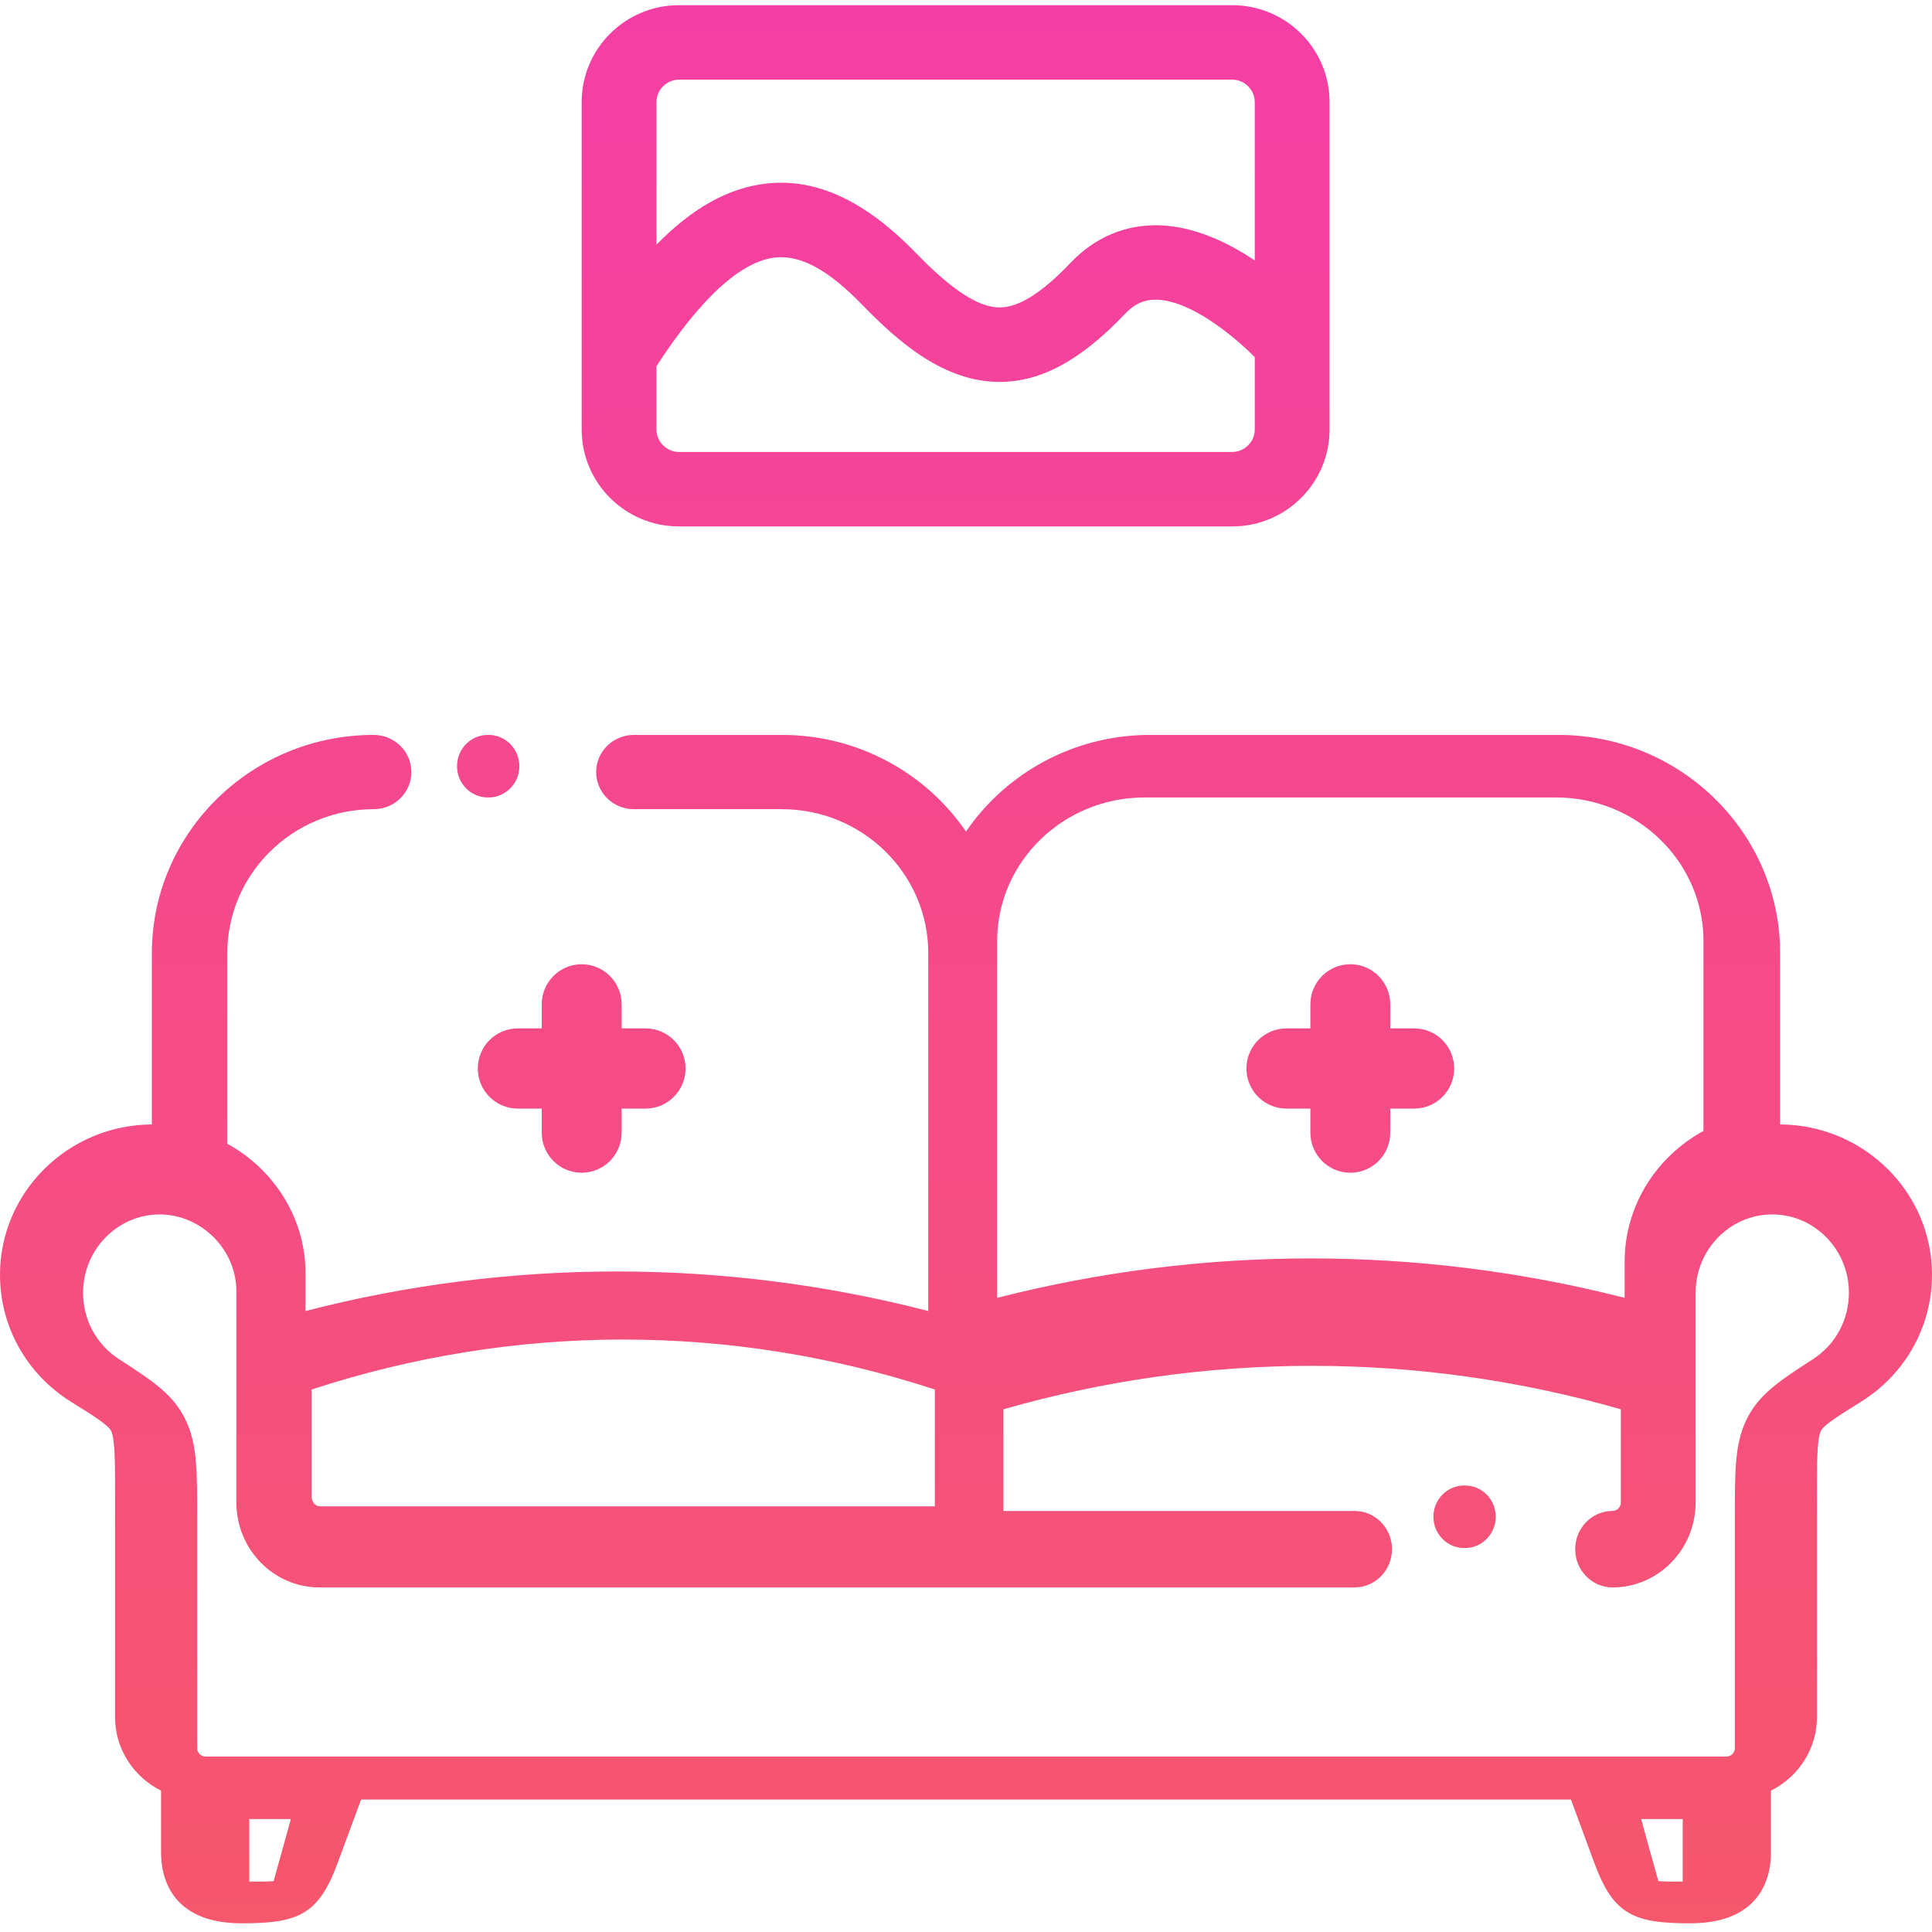 <?xml version="1.0" encoding="UTF-8"?>
<svg width="93px" height="93px" viewBox="0 0 93 93" version="1.1" xmlns="http://www.w3.org/2000/svg" xmlns:xlink="http://www.w3.org/1999/xlink">
    <!-- Generator: Sketch 53.2 (72643) - https://sketchapp.com -->
    <title>Combined Shape</title>
    <desc>Created with Sketch.</desc>
    <defs>
        <linearGradient x1="50%" y1="0%" x2="50%" y2="100%" id="linearGradient-1">
            <stop stop-color="#F43EA6" offset="0%"></stop>
            <stop stop-color="#F5576C" offset="100%"></stop>
        </linearGradient>
    </defs>
    <g id="Landing" stroke="none" stroke-width="1" fill="none" fill-rule="evenodd">
        <g transform="translate(-137, -2103)" fill="url(#linearGradient-1)" id="Combined-Shape">
            <path d="M161.923,2152.504 L163.077,2152.504 L163.077,2151.346 C163.077,2150.28 163.939,2149.416 165,2149.416 C166.062,2149.416 166.923,2150.28 166.923,2151.346 L166.923,2152.504 L168.077,2152.504 C169.139,2152.504 170,2153.368 170,2154.434 C170,2155.5 169.139,2156.364 168.077,2156.364 L166.923,2156.364 L166.923,2157.522 C166.923,2158.588 166.062,2159.452 165,2159.452 C163.939,2159.452 163.077,2158.588 163.077,2157.522 L163.077,2156.364 L161.923,2156.364 C160.861,2156.364 160,2155.5 160,2154.434 C160,2153.368 160.861,2152.504 161.923,2152.504 Z M169.68,2128.34 C167.1,2128.34 165,2126.25 165,2123.68 L165,2107.91 C165,2105.34 167.1,2103.25 169.68,2103.25 L196.32,2103.25 C198.9,2103.25 201,2105.34 201,2107.91 L201,2123.68 C201,2126.25 198.9,2128.34 196.32,2128.34 L169.68,2128.34 Z M196.32,2124.756 C196.906,2124.756 197.4,2124.264 197.4,2123.68 L197.4,2120.189 C196.378,2119.171 194.327,2117.462 192.674,2117.428 C192.083,2117.414 191.61,2117.627 191.148,2118.114 C189.034,2120.336 187.127,2121.374 185.147,2121.384 L185.12,2121.384 C182.464,2121.384 180.289,2119.512 178.511,2117.678 C176.876,2115.992 175.546,2115.268 174.321,2115.395 C172.673,2115.57 170.7,2117.376 168.6,2120.628 L168.6,2123.68 C168.6,2124.263 169.095,2124.756 169.68,2124.756 L196.32,2124.756 Z M169.68,2106.834 C169.095,2106.834 168.6,2107.326 168.6,2107.91 L168.6,2114.779 C170.356,2112.982 172.106,2112.024 173.942,2111.831 C176.324,2111.579 178.666,2112.678 181.101,2115.189 C182.828,2116.97 184.105,2117.799 185.121,2117.799 C185.124,2117.799 185.127,2117.799 185.13,2117.799 C186.048,2117.795 187.162,2117.092 188.534,2115.649 C189.692,2114.433 191.154,2113.809 192.759,2113.845 C194.451,2113.882 196.074,2114.648 197.4,2115.537 L197.4,2107.91 C197.4,2107.326 196.906,2106.834 196.32,2106.834 L169.68,2106.834 Z M160.48,2141.387 C159.663,2141.387 159,2140.713 159,2139.882 C159,2139.05 159.663,2138.376 160.48,2138.376 L160.52,2138.376 C161.337,2138.376 162,2139.05 162,2139.882 C162,2140.713 161.337,2141.387 160.52,2141.387 L160.48,2141.387 Z M222.69,2157.126 C226.725,2157.15 230,2160.387 230,2164.363 C230,2166.852 228.724,2169.137 226.587,2170.474 L226.474,2170.545 C225.454,2171.183 224.78,2171.604 224.647,2171.888 C224.458,2172.292 224.459,2173.48 224.461,2175.125 L224.462,2175.758 L224.462,2185.655 C224.462,2187.2 223.56,2188.541 222.247,2189.196 L222.247,2192.197 C222.247,2193.215 221.869,2195.582 218.366,2195.582 C215.661,2195.582 214.671,2195.183 213.751,2192.69 L212.619,2189.623 L154.381,2189.623 L153.249,2192.69 C152.329,2195.183 151.339,2195.582 148.634,2195.582 C145.131,2195.582 144.753,2193.215 144.753,2192.197 L144.753,2189.196 C143.44,2188.541 142.538,2187.2 142.538,2185.655 L142.539,2175.125 C142.541,2173.481 142.542,2172.292 142.353,2171.889 C142.22,2171.604 141.546,2171.183 140.526,2170.545 L140.413,2170.474 C138.276,2169.138 137,2166.853 137,2164.363 C137,2160.387 140.275,2157.15 144.31,2157.126 L144.31,2148.884 C144.31,2143.09 149.099,2138.376 154.987,2138.376 C155.989,2138.376 156.803,2139.176 156.803,2140.164 C156.803,2141.151 155.989,2141.952 154.987,2141.952 C151.102,2141.952 147.942,2145.061 147.942,2148.884 L147.942,2158.057 C148.547,2158.389 149.107,2158.804 149.601,2159.296 C150.981,2160.671 151.729,2162.478 151.708,2164.384 L151.708,2166.107 C156.599,2164.845 161.629,2164.204 166.696,2164.204 C171.762,2164.204 176.793,2164.845 181.684,2166.107 L181.684,2148.884 C181.684,2145.061 178.524,2141.952 174.639,2141.952 L167.513,2141.952 C166.511,2141.952 165.697,2141.151 165.697,2140.164 C165.697,2139.176 166.511,2138.376 167.513,2138.376 L174.639,2138.376 C178.325,2138.376 181.581,2140.224 183.5,2143.028 C185.419,2140.224 188.675,2138.376 192.361,2138.376 L212.014,2138.376 C217.901,2138.376 222.69,2143.09 222.69,2148.884 L222.69,2157.126 Z M198.923,2156.364 C197.861,2156.364 197,2155.5 197,2154.434 C197,2153.368 197.862,2152.504 198.923,2152.504 L200.077,2152.504 L200.077,2151.346 C200.077,2150.28 200.939,2149.416 202,2149.416 C203.062,2149.416 203.923,2150.28 203.923,2151.346 L203.923,2152.504 L205.077,2152.504 C206.139,2152.504 207,2153.368 207,2154.434 C207,2155.5 206.139,2156.364 205.077,2156.364 L203.923,2156.364 L203.923,2157.522 C203.923,2158.588 203.062,2159.452 202,2159.452 C200.939,2159.452 200.077,2158.588 200.077,2157.522 L200.077,2156.364 L198.923,2156.364 Z M192.098,2141.387 C188.185,2141.387 185,2144.488 185,2148.3 L185,2165.474 C189.928,2164.215 194.998,2163.576 200.102,2163.576 C205.208,2163.576 210.277,2164.215 215.205,2165.474 L215.205,2163.734 C215.205,2161.033 216.738,2158.675 219,2157.438 L219,2148.3 C219,2144.488 215.816,2141.387 211.902,2141.387 L192.098,2141.387 Z M167,2167.481 C161.922,2167.481 156.883,2168.291 152,2169.886 L152,2175.045 C152,2175.297 152.183,2175.51 152.399,2175.51 L182,2175.51 L182,2169.886 C177.117,2168.291 172.078,2167.481 167,2167.481 Z M150.171,2193.552 C150.22,2193.397 151,2190.564 151,2190.564 L149,2190.564 L149,2193.571 C149.065,2193.576 149.893,2193.58 150.171,2193.552 Z M216.829,2193.552 C217.107,2193.58 217.935,2193.576 218,2193.571 L218,2190.564 L216,2190.564 C216,2190.564 216.78,2193.397 216.829,2193.552 Z M207.52,2174.506 C208.337,2174.506 209,2175.18 209,2176.012 C209,2176.843 208.337,2177.517 207.52,2177.517 L207.48,2177.517 C206.663,2177.517 206,2176.843 206,2176.012 C206,2175.18 206.663,2174.506 207.48,2174.506 L207.52,2174.506 Z M224.286,2168.415 C225.359,2167.717 226,2166.527 226,2165.229 C226,2163.15 224.345,2161.459 222.31,2161.459 C220.276,2161.459 218.621,2163.15 218.621,2165.229 L218.621,2175.328 C218.621,2177.58 216.828,2179.413 214.624,2179.413 C213.63,2179.413 212.824,2178.589 212.824,2177.573 C212.824,2176.556 213.63,2175.732 214.624,2175.732 C214.838,2175.732 215.02,2175.547 215.02,2175.328 L215.02,2170.839 C210.183,2169.451 205.19,2168.747 200.161,2168.747 C195.13,2168.747 190.138,2169.451 185.301,2170.839 L185.301,2175.733 L202.205,2175.733 C203.199,2175.733 204.006,2176.557 204.006,2177.573 C204.006,2178.589 203.199,2179.413 202.205,2179.413 L152.376,2179.413 C150.172,2179.413 148.379,2177.58 148.379,2175.329 L148.379,2165.24 L148.379,2165.217 C148.391,2164.242 148.018,2163.313 147.328,2162.599 C146.628,2161.875 145.667,2161.459 144.69,2161.459 C142.655,2161.459 141,2163.15 141,2165.229 C141,2166.527 141.641,2167.717 142.714,2168.415 L142.825,2168.487 C144.376,2169.494 145.4,2170.159 145.976,2171.435 C146.496,2172.586 146.495,2173.832 146.491,2176.314 L146.49,2182.054 L146.491,2187.149 C146.491,2187.368 146.672,2187.553 146.887,2187.553 L220.114,2187.553 C220.328,2187.553 220.51,2187.368 220.51,2187.149 L220.51,2176.96 L220.51,2176.313 C220.506,2173.831 220.505,2172.586 221.024,2171.435 C221.601,2170.159 222.625,2169.494 224.175,2168.487 L224.286,2168.415 Z"></path>
        </g>
    </g>
</svg>